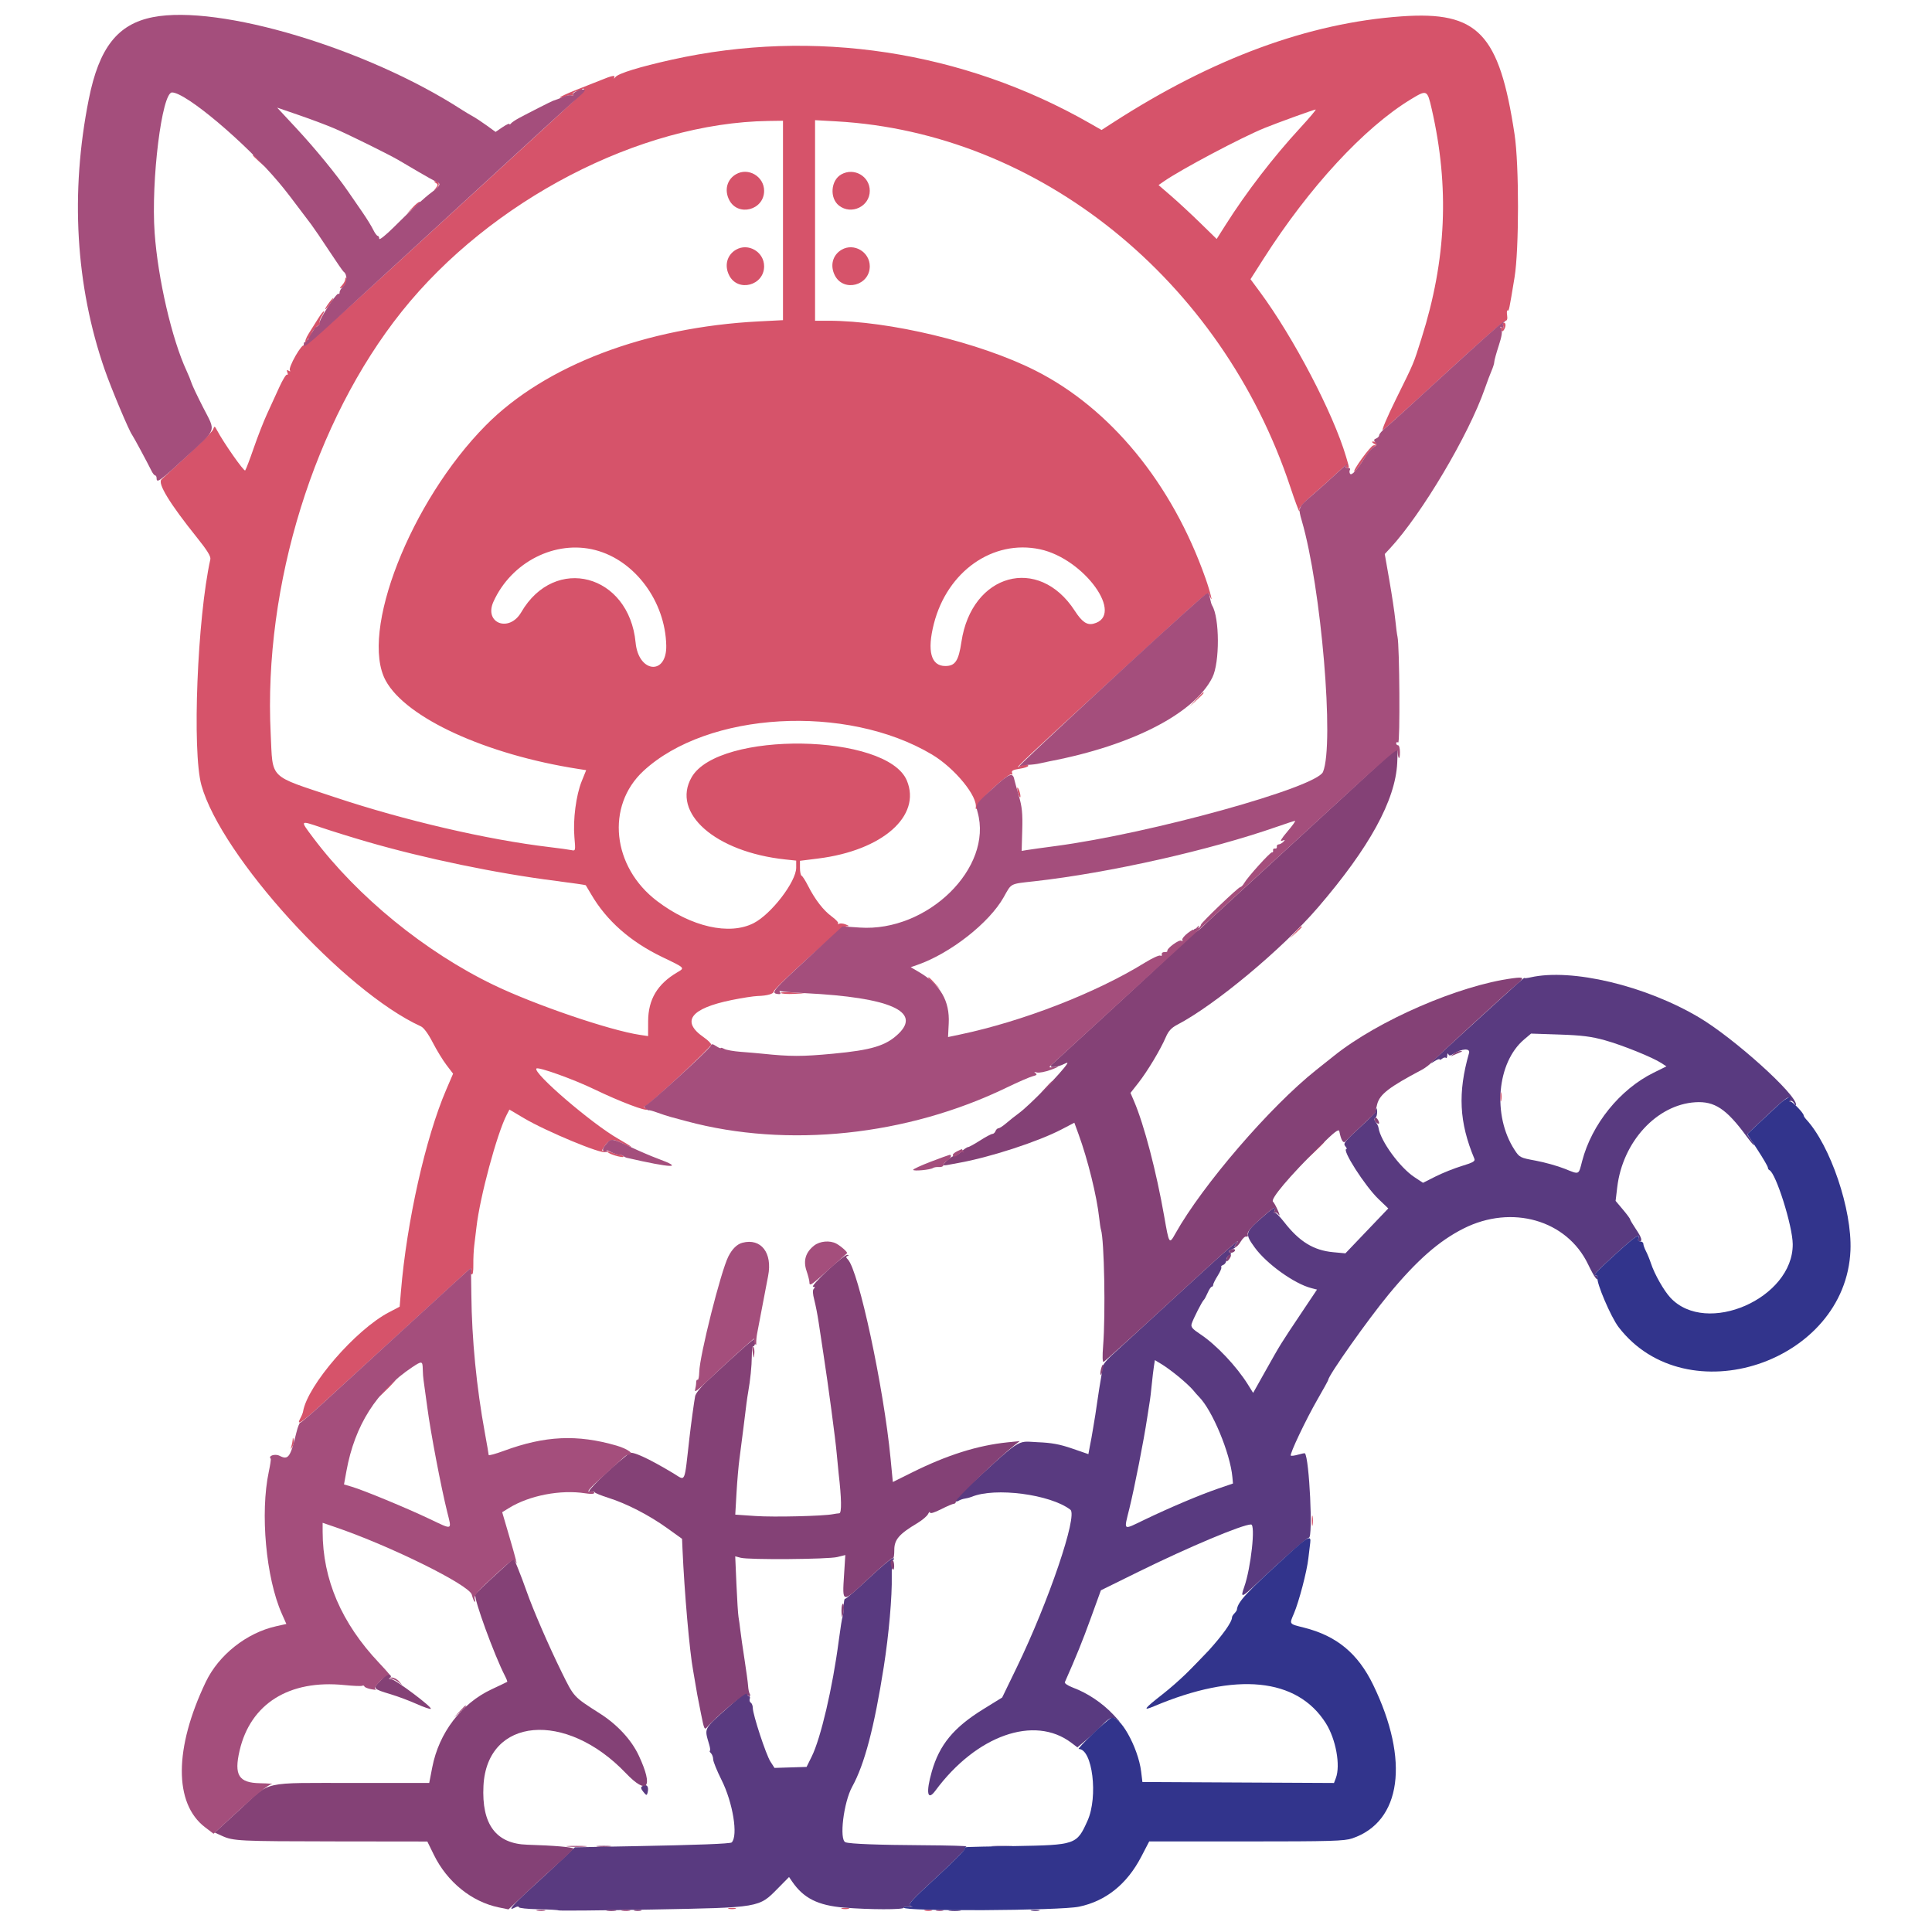 <svg id="svg" version="1.1" xmlns="http://www.w3.org/2000/svg" xmlns:xlink="http://www.w3.org/1999/xlink" width="400" height="400" viewBox="0, 0, 400,400"><g id="svgg"><path id="path0" d="M316.895 202.350 C 316.196 202.507,315.625 202.566,315.625 202.480 C 315.625 202.284,314.492 203.295,305.108 211.870 C 295.722 220.446,295.504 220.655,296.973 219.729 C 297.563 219.356,298.047 219.180,298.047 219.339 C 298.047 219.497,298.283 219.431,298.571 219.192 C 298.859 218.953,299.211 218.872,299.352 219.014 C 299.494 219.155,299.623 218.934,299.640 218.522 C 299.657 218.110,299.758 217.989,299.865 218.252 C 300.014 218.620,300.253 218.607,300.908 218.192 C 302.679 217.072,304.445 216.980,304.147 218.023 C 301.793 226.271,302.100 232.370,305.250 239.896 C 305.468 240.415,304.989 240.695,302.678 241.397 C 301.116 241.871,298.663 242.851,297.227 243.574 L 294.616 244.889 292.813 243.695 C 289.793 241.694,285.803 236.199,285.406 233.493 C 285.357 233.162,285.097 232.626,284.827 232.301 C 284.496 231.902,284.470 231.628,284.747 231.457 C 284.972 231.318,285.142 230.731,285.125 230.153 C 285.108 229.575,285.007 229.317,284.901 229.580 C 284.794 229.843,284.760 230.107,284.825 230.166 C 284.890 230.225,283.628 231.488,282.022 232.971 C 278.213 236.491,278.032 236.721,278.570 237.370 C 278.808 237.656,278.900 237.891,278.775 237.891 C 277.695 237.891,282.597 245.557,285.395 248.242 L 287.429 250.195 282.990 254.843 L 278.551 259.491 276.011 259.254 C 271.966 258.876,269.012 257.061,265.880 253.028 C 264.934 251.810,264.041 250.933,263.896 251.078 C 263.750 251.224,263.747 251.041,263.888 250.672 C 264.319 249.548,263.724 249.895,260.881 252.421 C 257.804 255.156,257.744 255.475,259.780 258.284 C 262.224 261.659,267.951 265.772,271.477 266.686 L 272.672 266.995 269.537 271.681 C 265.078 278.347,265.156 278.221,262.165 283.547 L 259.449 288.383 258.383 286.672 C 256.012 282.868,251.820 278.432,248.536 276.251 C 246.836 275.123,246.515 274.735,246.725 274.061 C 247.041 273.047,248.895 269.407,249.230 269.141 C 249.366 269.033,249.725 268.374,250.029 267.676 C 250.333 266.978,250.714 266.406,250.877 266.406 C 251.039 266.406,251.172 266.227,251.172 266.008 C 251.172 265.789,251.601 264.929,252.126 264.098 C 252.651 263.266,252.978 262.483,252.852 262.357 C 252.726 262.231,252.911 262.017,253.264 261.881 C 253.617 261.746,253.906 261.297,253.906 260.883 C 253.906 260.470,254.185 260.025,254.525 259.894 C 255.014 259.707,255.037 259.591,254.632 259.341 C 254.256 259.109,254.377 258.922,255.088 258.639 C 255.619 258.426,255.901 258.242,255.714 258.228 C 255.526 258.214,255.592 257.939,255.859 257.617 C 257.495 255.646,254.453 258.285,243.815 268.066 C 237.214 274.136,231.027 279.817,230.067 280.692 C 229.106 281.566,228.296 282.621,228.266 283.035 C 228.216 283.734,228.010 285.085,227.585 287.500 C 227.490 288.037,227.296 289.327,227.154 290.367 C 227.011 291.407,226.843 292.550,226.779 292.906 C 226.715 293.263,226.522 294.434,226.349 295.508 C 226.176 296.582,226.011 297.549,225.983 297.656 C 225.954 297.764,225.798 298.574,225.635 299.457 L 225.341 301.062 221.978 299.903 C 219.399 299.014,217.729 298.708,214.806 298.591 C 210.250 298.408,211.993 297.219,198.070 310.011 C 197.410 310.618,197.759 311.163,198.509 310.695 C 198.792 310.519,199.375 310.323,199.805 310.261 C 200.234 310.198,200.850 310.037,201.172 309.902 C 206.001 307.883,217.461 309.379,221.613 312.572 C 223.170 313.769,217.112 331.596,210.539 345.158 L 207.490 351.450 203.572 353.871 C 197.447 357.657,194.508 361.218,192.916 366.786 C 191.668 371.151,192.007 372.977,193.653 370.751 C 202.135 359.278,214.139 355.036,221.788 360.808 L 223.067 361.774 224.913 360.221 C 225.927 359.366,227.285 358.108,227.930 357.425 C 229.806 355.437,230.382 355.261,231.580 356.313 C 232.150 356.814,231.650 356.207,230.469 354.964 C 228.159 352.533,225.153 350.525,222.149 349.406 C 221.118 349.022,220.360 348.515,220.465 348.280 C 222.834 342.933,224.099 339.813,225.831 335.037 L 227.930 329.254 235.742 325.405 C 246.096 320.304,257.230 315.625,259.015 315.625 C 259.978 315.625,258.995 324.609,257.601 328.563 C 256.767 330.924,257.041 330.848,260.225 327.829 C 265.345 322.975,270.597 318.359,271.000 318.359 C 271.870 318.359,271.075 301.804,270.161 300.890 C 270.108 300.837,269.473 300.964,268.750 301.172 C 268.027 301.379,267.352 301.466,267.250 301.365 C 266.961 301.076,270.400 293.843,272.815 289.660 C 274.017 287.579,275.000 285.792,275.000 285.691 C 275.000 284.808,283.246 273.142,287.526 267.969 C 293.346 260.933,297.914 256.918,303.023 254.345 C 313.005 249.319,324.382 252.586,328.786 261.744 C 330.137 264.553,330.859 265.497,330.859 264.453 C 330.859 264.238,330.662 264.063,330.421 264.063 C 329.772 264.063,330.569 263.209,334.855 259.314 C 338.531 255.973,339.674 255.219,339.204 256.445 C 339.080 256.768,339.174 257.031,339.411 257.031 C 340.126 257.031,339.908 256.263,338.672 254.432 C 338.027 253.477,337.500 252.583,337.500 252.447 C 337.500 252.310,336.823 251.396,335.996 250.416 L 334.493 248.633 334.832 245.796 C 335.955 236.392,342.998 228.722,350.982 228.210 C 354.980 227.953,357.424 229.571,361.572 235.222 C 362.334 236.260,363.042 237.109,363.146 237.109 C 363.250 237.109,362.971 236.599,362.527 235.976 L 361.720 234.842 364.161 232.523 C 369.855 227.111,370.573 226.570,370.349 227.861 C 370.318 228.038,370.462 228.078,370.669 227.951 C 370.876 227.823,371.227 228.029,371.448 228.410 C 371.670 228.790,371.857 228.945,371.863 228.753 C 371.937 226.584,359.022 214.950,351.758 210.641 C 340.654 204.055,325.420 200.432,316.895 202.350 M332.262 215.372 C 335.891 216.380,342.166 218.916,343.995 220.114 L 345.015 220.782 342.332 222.108 C 335.387 225.539,329.550 232.766,327.565 240.391 C 326.800 243.330,327.053 243.219,323.959 241.981 C 322.497 241.396,319.799 240.641,317.964 240.303 C 314.726 239.706,314.597 239.641,313.571 238.066 C 308.949 230.973,309.910 219.964,315.567 215.197 L 316.992 213.995 322.852 214.191 C 327.484 214.345,329.455 214.593,332.262 215.372 M244.141 285.125 C 245.322 286.108,246.610 287.309,247.003 287.794 C 247.395 288.279,247.952 288.911,248.239 289.199 C 250.994 291.954,254.705 300.874,255.153 305.818 L 255.273 307.143 252.148 308.216 C 248.385 309.508,242.206 312.122,236.982 314.632 C 232.373 316.846,232.665 317.062,233.832 312.303 C 234.914 307.889,236.808 298.241,237.512 293.555 C 237.770 291.836,238.030 290.166,238.091 289.844 C 238.151 289.521,238.314 288.115,238.452 286.719 C 238.590 285.322,238.794 283.600,238.904 282.891 L 239.105 281.603 240.549 282.470 C 241.343 282.947,242.959 284.142,244.141 285.125 M179.883 326.761 C 177.305 329.189,175.086 331.108,174.952 331.025 C 174.818 330.942,174.692 331.669,174.673 332.639 C 174.653 333.610,174.553 334.540,174.451 334.707 C 174.348 334.873,173.986 337.139,173.646 339.742 C 172.390 349.365,169.933 359.888,168.057 363.672 L 166.992 365.820 163.672 365.924 L 160.352 366.027 159.502 364.704 C 158.587 363.279,155.859 354.971,155.859 353.608 C 155.859 353.153,155.672 352.664,155.442 352.523 C 155.213 352.381,155.119 352.019,155.235 351.718 C 155.350 351.418,155.255 351.172,155.024 351.172 C 154.793 351.172,154.705 350.908,154.829 350.586 C 155.210 349.591,154.787 349.890,150.867 353.384 C 145.573 358.103,145.801 357.658,146.841 361.230 C 147.045 361.929,147.100 362.500,146.965 362.500 C 146.830 362.500,146.930 362.711,147.187 362.969 C 147.445 363.227,147.656 363.806,147.656 364.256 C 147.656 364.706,148.435 366.625,149.386 368.521 C 151.739 373.210,152.856 380.087,151.486 381.457 C 151.212 381.730,144.412 381.990,131.093 382.236 L 119.022 382.458 116.640 384.728 C 115.330 385.977,112.368 388.720,110.059 390.823 C 106.072 394.454,104.910 395.848,106.641 394.922 C 107.070 394.692,107.422 394.664,107.422 394.860 C 107.422 395.056,109.211 395.247,111.398 395.285 C 113.585 395.322,115.502 395.432,115.658 395.528 C 115.814 395.625,124.528 395.543,135.022 395.347 C 157.468 394.928,157.085 394.993,161.076 390.939 L 163.364 388.616 163.982 389.523 C 166.353 393.002,169.332 394.501,174.772 394.952 C 179.986 395.384,187.109 395.398,187.109 394.976 C 187.109 394.791,187.593 394.706,188.184 394.786 C 189.022 394.900,189.094 394.861,188.515 394.608 C 187.879 394.331,188.655 393.472,193.869 388.679 C 197.223 385.597,199.885 382.943,199.786 382.782 C 199.686 382.621,199.825 382.400,200.095 382.291 C 200.365 382.182,196.367 382.068,191.211 382.038 C 181.771 381.982,176.036 381.765,175.055 381.425 C 173.714 380.961,174.650 373.163,176.437 369.922 C 178.993 365.283,181.002 357.659,182.974 345.117 C 184.030 338.396,184.723 330.517,184.630 326.271 C 184.591 324.484,184.727 322.994,184.936 322.925 C 185.173 322.846,185.175 322.715,184.942 322.573 C 184.737 322.449,182.461 324.333,179.883 326.761 M247.645 344.434 L 245.117 347.070 247.754 344.543 C 249.204 343.152,250.391 341.966,250.391 341.906 C 250.391 341.618,249.993 341.984,247.645 344.434 M132.946 369.831 C 132.620 370.038,132.691 370.364,133.196 370.987 C 133.819 371.757,133.918 371.779,134.073 371.182 C 134.413 369.869,133.884 369.235,132.946 369.831 M205.566 382.318 C 206.587 382.399,208.257 382.399,209.277 382.318 C 210.298 382.238,209.463 382.172,207.422 382.172 C 205.381 382.172,204.546 382.238,205.566 382.318 M196.582 395.592 C 197.173 395.682,198.140 395.682,198.730 395.592 C 199.321 395.503,198.838 395.430,197.656 395.430 C 196.475 395.430,195.991 395.503,196.582 395.592 M213.579 395.589 C 214.065 395.682,214.768 395.679,215.141 395.581 C 215.515 395.483,215.117 395.407,214.258 395.411 C 213.398 395.415,213.093 395.495,213.579 395.589 " stroke="none" fill="#593a80" fill-rule="evenodd"></path><path id="path1" d="M290.234 3.384 C 270.953 4.733,251.045 12.065,230.342 25.443 L 228.066 26.913 225.654 25.533 C 199.403 10.518,168.469 5.813,139.063 12.363 C 132.428 13.841,128.061 15.184,127.442 15.936 C 127.141 16.302,127.018 16.363,127.168 16.071 C 127.464 15.498,126.702 15.641,124.414 16.587 C 123.770 16.854,121.506 17.750,119.384 18.578 C 117.262 19.406,115.714 20.147,115.945 20.224 C 116.175 20.300,116.728 20.168,117.174 19.929 C 117.620 19.690,118.184 19.618,118.428 19.769 C 118.689 19.930,118.763 19.869,118.609 19.620 C 118.293 19.108,119.731 18.586,120.369 18.980 C 120.652 19.155,120.719 19.091,120.545 18.810 C 120.392 18.562,120.467 18.359,120.713 18.359 C 121.576 18.359,120.796 19.131,109.212 29.733 C 102.785 35.616,89.801 47.526,80.358 56.200 C 70.110 65.613,63.083 71.796,62.924 71.539 C 62.773 71.294,62.026 72.207,61.196 73.651 C 60.391 75.050,59.855 76.392,60.005 76.634 C 60.184 76.923,60.099 76.964,59.760 76.754 C 59.381 76.520,59.311 76.614,59.499 77.105 C 59.641 77.473,59.607 77.682,59.424 77.569 C 59.241 77.456,58.516 78.633,57.814 80.186 C 57.111 81.738,55.967 84.238,55.272 85.742 C 54.577 87.246,53.342 90.410,52.527 92.773 C 51.712 95.137,50.919 97.217,50.763 97.396 C 50.516 97.681,46.329 91.714,44.927 89.077 C 44.443 88.167,44.399 88.157,44.131 88.882 C 43.896 89.515,41.172 92.159,33.437 99.262 C 32.570 100.059,35.129 104.252,40.780 111.296 C 42.894 113.930,43.681 115.206,43.552 115.788 C 40.849 127.976,39.756 155.541,41.697 162.553 C 45.758 177.220,71.284 205.271,87.144 212.498 C 87.737 212.768,88.661 214.026,89.585 215.823 C 90.404 217.413,91.689 219.519,92.441 220.504 L 93.808 222.294 92.384 225.610 C 88.103 235.577,84.210 252.925,83.007 267.398 L 82.746 270.537 80.534 271.694 C 73.614 275.315,63.646 286.834,62.744 292.252 C 62.697 292.539,62.440 293.169,62.175 293.652 C 61.241 295.351,62.499 294.523,66.694 290.678 C 73.770 284.194,95.842 264.001,96.799 263.137 C 97.475 262.526,97.639 262.481,97.456 262.958 C 97.322 263.307,97.396 263.706,97.621 263.845 C 97.888 264.011,98.019 263.317,97.999 261.834 C 97.982 260.589,98.070 258.779,98.195 257.813 C 98.320 256.846,98.521 255.176,98.642 254.102 C 99.347 247.856,102.879 234.734,104.916 230.794 L 105.469 229.726 108.496 231.520 C 113.072 234.233,124.730 239.072,125.304 238.498 C 125.420 238.383,125.706 238.444,125.941 238.635 C 126.576 239.151,129.344 239.845,129.083 239.423 C 128.960 239.225,128.618 239.063,128.323 239.063 C 128.027 239.063,127.290 238.859,126.686 238.609 C 126.081 238.360,125.335 238.199,125.028 238.252 C 124.557 238.332,124.563 238.208,125.061 237.457 C 126.142 235.830,126.763 235.689,128.705 236.633 C 131.607 238.043,131.259 237.627,127.967 235.751 C 122.512 232.643,110.217 222.075,111.066 221.225 C 111.457 220.835,118.768 223.459,123.047 225.526 C 128.307 228.066,133.984 230.222,133.984 229.678 C 133.984 229.468,133.765 229.285,133.496 229.269 C 133.223 229.254,133.286 229.125,133.640 228.976 C 134.669 228.544,147.267 216.802,147.251 216.290 C 147.243 216.032,146.548 215.345,145.707 214.763 C 140.935 211.464,142.940 208.788,151.491 207.046 C 153.639 206.608,156.072 206.232,156.897 206.211 C 158.823 206.161,160.202 205.770,160.205 205.273 C 160.208 204.577,174.385 191.817,175.195 191.782 C 175.895 191.751,175.881 191.709,175.062 191.381 C 174.558 191.179,173.943 191.131,173.694 191.273 C 173.446 191.415,173.368 191.392,173.522 191.222 C 173.676 191.051,173.105 190.407,172.254 189.790 C 170.499 188.519,168.748 186.261,167.297 183.398 C 166.752 182.324,166.153 181.387,165.966 181.315 C 165.778 181.243,165.625 180.518,165.625 179.703 L 165.625 178.221 169.421 177.744 C 182.705 176.072,190.815 168.930,187.753 161.602 C 183.657 151.799,148.792 151.252,143.204 160.904 C 138.911 168.318,148.112 176.402,162.598 177.942 L 164.844 178.181 164.844 179.647 C 164.844 182.538,159.687 189.260,156.038 191.126 C 150.999 193.701,143.089 191.896,136.054 186.564 C 126.724 179.492,125.395 166.862,133.220 159.617 C 146.498 147.324,175.223 145.677,192.919 156.194 C 197.682 159.025,202.544 164.973,202.008 167.314 C 201.967 167.491,202.106 167.530,202.317 167.399 C 202.528 167.269,202.614 166.938,202.509 166.664 C 202.272 166.048,208.824 160.011,209.366 160.346 C 209.588 160.483,209.661 160.338,209.535 160.010 C 209.367 159.572,209.746 159.367,211.102 159.164 C 212.086 159.016,212.891 158.741,212.891 158.552 C 212.891 158.154,211.792 158.268,210.938 158.755 C 209.874 159.360,212.905 156.513,230.083 140.771 C 251.584 121.068,250.075 122.365,250.437 123.287 C 251.282 125.438,250.610 122.624,249.587 119.726 C 242.660 100.100,229.902 84.540,214.295 76.683 C 202.806 70.898,184.099 66.406,171.500 66.406 L 168.750 66.406 168.750 45.643 L 168.750 24.880 173.145 25.126 C 215.113 27.468,252.914 57.926,267.163 100.879 C 268.071 103.618,268.903 105.859,269.010 105.859 C 269.118 105.859,269.136 105.651,269.052 105.397 C 268.967 105.142,270.051 103.935,271.460 102.715 C 273.903 100.600,274.639 99.940,277.695 97.122 C 278.426 96.449,278.899 96.118,278.747 96.387 C 278.594 96.655,278.656 96.875,278.883 96.875 C 279.400 96.875,279.414 97.021,278.670 94.504 C 276.021 85.546,267.837 69.898,260.855 60.445 L 258.905 57.805 261.575 53.615 C 271.033 38.780,282.435 26.432,292.098 20.562 C 295.435 18.535,295.507 18.569,296.420 22.559 C 300.123 38.741,299.458 53.775,294.321 70.006 C 292.555 75.587,292.882 74.808,288.992 82.694 C 287.169 86.388,285.956 89.253,286.296 89.061 C 286.636 88.868,292.363 83.692,299.022 77.558 C 305.681 71.425,311.370 66.406,311.664 66.406 C 312.033 66.406,312.146 66.051,312.029 65.255 C 311.936 64.622,311.982 64.179,312.130 64.271 C 312.410 64.443,312.451 64.245,313.571 57.422 C 314.520 51.642,314.524 34.096,313.577 27.833 C 310.415 6.903,306.003 2.282,290.234 3.384 M269.206 26.465 C 263.602 32.546,258.063 39.749,253.726 46.596 L 251.899 49.479 248.508 46.168 C 246.643 44.347,243.936 41.835,242.492 40.587 L 239.867 38.318 240.929 37.577 C 244.509 35.081,257.057 28.430,261.845 26.491 C 264.591 25.378,271.994 22.701,272.393 22.676 C 272.570 22.665,271.136 24.370,269.206 26.465 M162.109 45.643 L 162.109 66.286 157.129 66.541 C 133.660 67.742,112.864 75.656,100.582 88.061 C 84.992 103.805,74.372 130.925,79.872 140.945 C 84.110 148.665,100.639 156.231,119.763 159.206 L 121.361 159.455 120.437 161.742 C 119.265 164.645,118.609 169.688,118.928 173.352 C 119.173 176.166,119.166 176.193,118.279 176.003 C 117.786 175.897,115.713 175.612,113.672 175.370 C 100.876 173.849,83.792 169.878,69.358 165.069 C 55.428 160.428,56.518 161.502,56.045 151.953 C 54.519 121.194,65.081 87.157,83.187 64.488 C 101.547 41.499,132.469 25.429,159.082 25.044 L 162.109 25.000 162.109 45.643 M52.344 32.153 C 52.344 32.221,52.915 32.792,53.613 33.423 L 54.883 34.570 53.736 33.301 C 52.666 32.117,52.344 31.852,52.344 32.153 M152.387 36.071 C 150.507 37.155,149.924 39.371,150.981 41.414 C 152.797 44.927,158.203 43.498,158.203 39.505 C 158.203 36.536,154.930 34.603,152.387 36.071 M174.175 36.112 C 171.995 37.341,171.725 41.008,173.700 42.561 C 176.258 44.573,180.078 42.743,180.078 39.505 C 180.078 36.488,176.823 34.617,174.175 36.112 M90.209 37.867 C 90.688 38.170,90.691 38.326,90.231 38.935 C 89.723 39.606,89.733 39.610,90.400 39.002 C 91.120 38.345,90.958 37.495,90.114 37.506 C 89.822 37.510,89.857 37.644,90.209 37.867 M85.327 43.066 L 84.180 44.336 85.545 43.164 C 86.296 42.520,86.984 41.948,87.075 41.895 C 87.165 41.841,87.067 41.797,86.857 41.797 C 86.646 41.797,85.958 42.368,85.327 43.066 M152.387 51.696 C 150.507 52.780,149.924 54.996,150.981 57.039 C 152.797 60.552,158.203 59.123,158.203 55.130 C 158.203 52.161,154.930 50.228,152.387 51.696 M174.262 51.696 C 172.382 52.780,171.799 54.996,172.856 57.039 C 174.672 60.552,180.078 59.123,180.078 55.130 C 180.078 52.161,176.805 50.228,174.262 51.696 M71.484 57.814 C 71.484 58.102,71.187 58.666,70.823 59.068 C 70.218 59.736,70.217 59.778,70.808 59.551 C 71.491 59.289,72.107 57.914,71.715 57.523 C 71.588 57.396,71.484 57.527,71.484 57.814 M67.969 62.891 C 67.510 63.535,67.222 64.063,67.330 64.063 C 67.437 64.063,67.900 63.535,68.359 62.891 C 68.818 62.246,69.106 61.719,68.999 61.719 C 68.891 61.719,68.428 62.246,67.969 62.891 M65.887 65.918 C 65.381 66.724,64.503 68.121,63.936 69.024 C 63.337 69.978,63.065 70.765,63.288 70.903 C 63.499 71.033,63.672 70.855,63.672 70.508 C 63.672 70.160,63.852 69.987,64.072 70.123 C 64.292 70.259,64.433 70.226,64.385 70.049 C 64.202 69.369,64.919 67.969,65.323 68.219 C 65.560 68.365,65.634 68.300,65.492 68.070 C 65.353 67.845,65.513 67.555,65.847 67.427 C 66.182 67.298,66.349 67.021,66.219 66.811 C 66.089 66.600,66.274 65.984,66.630 65.441 C 66.986 64.898,67.171 64.453,67.042 64.453 C 66.913 64.453,66.393 65.112,65.887 65.918 M311.211 67.447 C 311.378 67.881,311.311 68.004,311.008 67.817 C 310.708 67.631,310.638 67.752,310.801 68.177 C 310.997 68.688,311.112 68.711,311.377 68.294 C 311.823 67.590,311.804 66.797,311.340 66.797 C 311.132 66.797,311.074 67.089,311.211 67.447 M284.375 91.797 C 284.896 92.133,284.896 92.178,284.375 92.196 C 283.800 92.216,279.855 97.656,280.415 97.656 C 280.573 97.656,281.378 96.594,282.206 95.295 C 283.033 93.997,284.040 92.757,284.444 92.541 C 285.201 92.136,285.078 91.402,284.254 91.412 C 283.975 91.416,284.023 91.569,284.375 91.797 M123.258 113.888 C 131.441 116.018,137.734 124.481,137.941 133.633 C 138.082 139.893,132.199 139.350,131.597 133.048 C 130.241 118.850,114.884 114.771,107.917 126.758 C 105.428 131.039,100.150 129.040,102.162 124.579 C 105.872 116.351,114.984 111.733,123.258 113.888 M215.313 113.721 C 224.491 115.670,232.980 127.477,226.393 129.130 C 225.040 129.470,224.008 128.757,222.519 126.454 C 215.042 114.893,201.160 118.712,199.050 132.910 C 198.466 136.839,197.761 137.891,195.713 137.891 C 192.747 137.891,191.907 134.781,193.350 129.139 C 196.127 118.280,205.569 111.652,215.313 113.721 M247.635 144.824 L 246.289 146.289 247.754 144.943 C 249.117 143.690,249.398 143.359,249.100 143.359 C 249.035 143.359,248.376 144.019,247.635 144.824 M210.602 163.281 C 210.602 163.604,210.753 164.219,210.938 164.648 C 211.149 165.141,211.273 165.213,211.273 164.844 C 211.273 164.521,211.122 163.906,210.938 163.477 C 210.726 162.984,210.602 162.912,210.602 163.281 M75.922 174.253 C 88.023 177.763,102.707 180.809,115.180 182.396 C 118.480 182.816,121.223 183.214,121.275 183.279 C 121.327 183.345,121.830 184.189,122.393 185.156 C 125.569 190.613,130.526 194.985,137.141 198.162 C 141.924 200.460,141.830 200.362,140.199 201.326 C 136.091 203.753,134.204 206.933,134.190 211.455 L 134.180 214.513 132.480 214.258 C 126.224 213.319,110.835 208.073,102.286 203.965 C 88.081 197.137,74.021 185.674,64.821 173.421 C 62.077 169.766,62.036 169.817,66.504 171.328 C 68.706 172.073,72.944 173.390,75.922 174.253 M268.139 193.066 L 266.992 194.336 268.262 193.189 C 268.960 192.558,269.531 191.986,269.531 191.919 C 269.531 191.617,269.209 191.883,268.139 193.066 M192.188 202.466 C 192.188 202.533,192.759 203.104,193.457 203.736 L 194.727 204.883 193.579 203.613 C 192.510 202.430,192.188 202.164,192.188 202.466 M161.680 205.588 C 161.853 205.760,163.032 205.846,164.299 205.778 L 166.602 205.654 163.983 205.464 C 162.542 205.359,161.506 205.415,161.680 205.588 M310.645 227.148 C 310.650 228.008,310.730 228.313,310.823 227.827 C 310.917 227.342,310.913 226.638,310.815 226.265 C 310.717 225.892,310.641 226.289,310.645 227.148 M272.056 238.379 L 270.117 240.430 272.168 238.491 C 274.074 236.690,274.398 236.328,274.106 236.328 C 274.045 236.328,273.122 237.251,272.056 238.379 M80.078 287.305 C 79.129 288.271,78.441 289.063,78.548 289.063 C 78.656 289.063,79.520 288.271,80.469 287.305 C 81.418 286.338,82.106 285.547,81.999 285.547 C 81.891 285.547,81.027 286.338,80.078 287.305 M60.592 298.113 C 60.567 298.471,60.446 299.086,60.322 299.480 C 60.109 300.158,60.121 300.159,60.544 299.499 C 60.789 299.117,60.911 298.501,60.814 298.132 C 60.655 297.527,60.633 297.526,60.592 298.113 M271.591 314.844 C 271.591 315.811,271.667 316.206,271.760 315.723 C 271.853 315.239,271.853 314.448,271.760 313.965 C 271.667 313.481,271.591 313.877,271.591 314.844 M150.879 395.191 C 151.255 395.289,151.870 395.289,152.246 395.191 C 152.622 395.093,152.314 395.013,151.563 395.013 C 150.811 395.013,150.503 395.093,150.879 395.191 M174.316 395.191 C 174.692 395.289,175.308 395.289,175.684 395.191 C 176.060 395.093,175.752 395.013,175.000 395.013 C 174.248 395.013,173.940 395.093,174.316 395.191 M191.504 395.582 C 191.880 395.680,192.495 395.680,192.871 395.582 C 193.247 395.484,192.939 395.403,192.188 395.403 C 191.436 395.403,191.128 395.484,191.504 395.582 " stroke="none" fill="#d6536a" fill-rule="evenodd"></path><path id="path2" d="M279.688 163.563 C 270.695 171.856,254.599 186.657,251.563 189.425 C 250.811 190.110,249.668 191.188,249.023 191.820 C 247.854 192.967,246.971 193.371,247.498 192.518 C 247.672 192.236,247.605 192.173,247.320 192.349 C 247.068 192.505,246.955 192.782,247.068 192.964 C 247.180 193.147,240.811 199.227,232.914 206.476 C 225.016 213.725,218.204 219.984,217.775 220.384 C 216.910 221.192,218.785 221.076,220.457 220.219 C 220.939 219.972,221.106 219.977,220.946 220.235 C 219.865 221.984,213.111 228.904,210.957 230.469 C 210.218 231.006,209.053 231.929,208.368 232.520 C 207.684 233.110,206.946 233.594,206.729 233.594 C 206.511 233.594,206.232 233.857,206.109 234.180 C 205.985 234.502,205.694 234.766,205.462 234.766 C 205.230 234.766,204.079 235.381,202.903 236.133 C 201.728 236.885,200.603 237.500,200.403 237.500 C 200.204 237.500,199.561 237.944,198.976 238.487 C 198.390 239.029,197.739 239.416,197.529 239.345 C 197.190 239.232,195.313 240.809,195.313 241.206 C 195.313 241.292,195.708 241.284,196.191 241.190 C 196.675 241.096,197.686 240.909,198.438 240.776 C 204.924 239.625,214.888 236.384,219.768 233.838 L 222.433 232.448 223.319 234.876 C 225.218 240.077,227.088 247.666,227.572 252.126 C 227.689 253.213,227.858 254.326,227.947 254.601 C 228.628 256.704,228.911 272.089,228.390 278.647 C 228.217 280.824,228.255 282.051,228.493 281.968 C 228.701 281.895,234.886 276.299,242.239 269.531 C 254.311 258.419,257.505 255.620,255.909 257.554 C 255.592 257.939,255.543 258.203,255.789 258.203 C 256.018 258.203,256.519 257.672,256.903 257.024 C 257.286 256.375,257.803 255.922,258.052 256.018 C 258.322 256.121,258.434 255.920,258.329 255.519 C 258.209 255.059,259.017 254.078,260.879 252.423 C 263.724 249.895,264.320 249.548,263.888 250.672 C 263.747 251.041,263.754 251.220,263.906 251.068 C 264.057 250.917,264.421 251.098,264.716 251.471 C 265.034 251.874,264.971 251.516,264.559 250.586 C 264.179 249.727,263.732 248.923,263.566 248.800 C 262.919 248.320,266.995 243.492,273.230 237.352 C 276.318 234.311,277.179 233.649,277.293 234.227 C 277.676 236.166,278.131 236.857,278.626 236.252 C 278.887 235.932,280.416 234.455,282.022 232.971 C 283.628 231.488,284.884 230.273,284.813 230.273 C 284.741 230.273,284.887 229.516,285.136 228.590 C 285.687 226.544,287.604 225.072,294.402 221.474 C 295.084 221.114,296.050 220.372,296.551 219.826 C 297.543 218.744,311.934 205.535,313.976 203.834 C 315.685 202.409,315.573 202.226,313.184 202.541 C 302.070 204.006,285.317 211.279,276.182 218.604 C 275.854 218.867,274.192 220.190,272.488 221.544 C 262.967 229.109,248.971 245.365,243.364 255.371 C 242.072 257.678,242.054 257.651,241.040 251.855 C 239.410 242.541,236.869 232.836,234.790 227.986 L 234.057 226.276 235.706 224.173 C 237.574 221.791,240.274 217.290,241.371 214.730 C 241.916 213.459,242.528 212.792,243.719 212.171 C 251.544 208.093,265.464 196.495,272.862 187.891 C 283.543 175.467,288.908 165.683,289.281 157.945 C 289.367 156.153,289.398 154.699,289.348 154.712 C 289.298 154.726,284.951 158.709,279.688 163.563 M300.954 218.186 C 300.207 218.783,300.208 218.787,300.977 218.434 C 301.406 218.236,302.021 217.977,302.344 217.857 C 302.850 217.669,302.847 217.636,302.321 217.609 C 301.986 217.592,301.371 217.851,300.954 218.186 M284.623 231.555 C 284.492 231.768,284.645 232.160,284.965 232.425 C 285.600 232.953,285.733 232.539,285.199 231.697 C 284.995 231.375,284.769 231.319,284.623 231.555 M254.492 258.984 C 254.359 259.199,254.514 259.375,254.837 259.375 C 255.159 259.375,255.531 259.199,255.664 258.984 C 255.797 258.770,255.642 258.594,255.320 258.594 C 254.997 258.594,254.625 258.770,254.492 258.984 M171.289 263.082 C 169.355 264.893,168.028 266.382,168.340 266.391 C 168.733 266.401,168.782 266.531,168.499 266.813 C 168.216 267.096,168.247 267.818,168.598 269.172 C 168.876 270.245,169.277 272.303,169.488 273.745 C 169.699 275.187,170.143 278.125,170.475 280.273 C 171.473 286.729,172.984 298.060,173.236 300.977 C 173.367 302.480,173.545 304.326,173.633 305.078 C 174.231 310.189,174.284 313.282,173.773 313.311 C 173.481 313.328,172.891 313.410,172.461 313.495 C 170.454 313.891,160.237 314.135,156.452 313.877 L 152.229 313.589 152.487 309.085 C 152.628 306.607,152.905 303.418,153.103 301.997 C 153.300 300.576,153.664 297.744,153.912 295.703 C 154.515 290.734,154.686 289.437,154.892 288.281 C 155.345 285.732,155.642 282.808,155.653 280.799 C 155.659 279.584,155.776 278.659,155.913 278.744 C 156.224 278.936,156.632 277.465,156.347 277.180 C 156.162 276.995,152.871 279.899,146.202 286.133 C 145.052 287.207,144.026 288.525,143.922 289.063 C 143.711 290.142,143.058 294.917,142.746 297.656 C 141.628 307.473,142.024 306.600,139.403 305.026 C 134.161 301.879,130.830 300.366,130.263 300.875 C 129.961 301.146,129.489 301.545,129.213 301.763 C 125.964 304.325,121.253 308.971,122.052 308.826 C 122.574 308.731,123.056 308.789,123.122 308.955 C 123.188 309.121,124.473 309.644,125.977 310.117 C 129.735 311.299,134.363 313.682,138.086 316.353 L 141.211 318.595 141.304 320.724 C 141.692 329.647,142.775 342.009,143.510 345.898 C 143.591 346.328,143.787 347.471,143.945 348.438 C 144.303 350.624,144.303 350.625,145.139 354.830 C 145.787 358.088,145.864 358.248,146.449 357.541 C 148.022 355.639,154.429 350.237,154.584 350.684 C 154.677 350.952,154.924 351.172,155.134 351.172 C 155.343 351.172,155.390 350.969,155.237 350.722 C 155.084 350.475,154.926 349.727,154.886 349.062 C 154.846 348.396,154.511 345.918,154.143 343.555 C 153.774 341.191,153.384 338.467,153.276 337.500 C 153.167 336.533,152.998 335.303,152.900 334.766 C 152.803 334.229,152.610 331.186,152.471 328.004 L 152.220 322.220 153.356 322.521 C 155.051 322.969,171.422 322.844,173.346 322.368 L 175.012 321.955 174.758 325.987 C 174.374 332.054,174.265 332.036,179.833 326.812 C 182.486 324.323,184.769 322.399,184.906 322.537 C 185.044 322.674,185.156 321.930,185.156 320.883 C 185.156 318.758,186.146 317.609,189.915 315.357 C 190.927 314.752,191.928 313.906,192.140 313.477 C 192.352 313.047,192.537 312.903,192.552 313.156 C 192.568 313.437,193.451 313.174,194.824 312.477 C 196.060 311.851,197.271 311.336,197.515 311.333 C 197.760 311.330,197.936 311.088,197.906 310.795 C 197.858 310.323,206.908 301.679,209.964 299.277 L 211.133 298.359 208.594 298.620 C 202.404 299.258,196.107 301.241,188.901 304.823 L 184.850 306.836 184.382 301.953 C 182.974 287.273,177.753 262.965,175.530 260.743 C 175.122 260.335,175.114 260.176,175.492 260.023 C 175.816 259.892,175.783 259.821,175.391 259.808 C 175.068 259.798,173.223 261.271,171.289 263.082 M254.041 260.368 C 253.689 261.285,254.069 261.392,254.608 260.529 C 254.910 260.046,254.936 259.766,254.679 259.766 C 254.455 259.766,254.168 260.037,254.041 260.368 M227.958 283.426 C 227.814 283.999,227.772 284.543,227.864 284.635 C 227.956 284.727,228.149 284.334,228.292 283.761 C 228.436 283.189,228.478 282.645,228.386 282.553 C 228.294 282.461,228.101 282.854,227.958 283.426 M102.547 326.106 C 100.437 328.029,98.577 329.843,98.412 330.138 C 98.017 330.844,102.349 342.730,104.558 347.002 C 104.876 347.616,105.079 348.160,105.009 348.210 C 104.940 348.261,103.496 348.950,101.802 349.743 C 95.506 352.688,90.880 358.760,89.497 365.890 L 88.867 369.138 73.438 369.144 C 53.842 369.151,56.228 368.608,49.788 374.521 L 44.458 379.416 45.959 380.098 C 48.308 381.165,49.423 381.219,69.531 381.243 L 88.477 381.266 89.830 384.027 C 92.582 389.643,97.664 393.756,103.274 394.907 L 105.273 395.318 108.594 392.196 C 110.420 390.479,113.439 387.709,115.303 386.041 C 117.167 384.373,118.705 382.891,118.721 382.748 C 118.755 382.441,114.631 382.087,109.174 381.929 C 102.685 381.741,99.687 377.711,100.096 369.727 C 100.823 355.539,117.119 354.077,129.546 367.084 C 134.069 371.818,135.357 370.105,132.257 363.477 C 130.737 360.227,127.835 357.085,124.219 354.773 C 118.687 351.237,118.862 351.426,116.260 346.145 C 113.600 340.746,110.333 333.206,109.014 329.425 C 108.552 328.098,107.770 326.022,107.278 324.811 L 106.382 322.609 102.547 326.106 M184.402 323.535 C 184.479 324.897,185.102 325.567,185.129 324.316 C 185.144 323.618,184.980 323.047,184.766 323.047 C 184.551 323.047,184.387 323.267,184.402 323.535 M174.219 333.398 C 174.219 334.150,174.287 334.766,174.371 334.766 C 174.455 334.766,174.596 334.150,174.684 333.398 C 174.771 332.646,174.703 332.031,174.531 332.031 C 174.359 332.031,174.219 332.646,174.219 333.398 M79.827 346.394 C 79.948 346.590,79.440 347.340,78.697 348.060 C 77.121 349.588,77.177 349.656,80.958 350.799 C 82.409 351.238,84.767 352.121,86.197 352.763 C 87.627 353.405,88.967 353.873,89.176 353.803 C 89.742 353.614,81.814 347.657,80.987 347.650 C 80.504 347.646,80.426 347.547,80.746 347.344 C 81.085 347.129,80.990 346.901,80.412 346.540 C 79.969 346.263,79.705 346.197,79.827 346.394 M123.730 382.314 C 124.429 382.400,125.571 382.400,126.270 382.314 C 126.968 382.227,126.396 382.156,125.000 382.156 C 123.604 382.156,123.032 382.227,123.730 382.314 M125.684 395.588 C 126.167 395.681,126.958 395.681,127.441 395.588 C 127.925 395.495,127.529 395.419,126.563 395.419 C 125.596 395.419,125.200 395.495,125.684 395.588 M131.348 395.582 C 131.724 395.680,132.339 395.680,132.715 395.582 C 133.091 395.484,132.783 395.403,132.031 395.403 C 131.279 395.403,130.972 395.484,131.348 395.582 " stroke="none" fill="#844176" fill-rule="evenodd"></path><path id="path3" d="M31.658 3.552 C 24.344 4.986,20.513 9.880,18.388 20.508 C 14.512 39.888,15.648 59.183,21.687 76.563 C 23.047 80.474,26.719 89.213,27.351 90.039 C 27.632 90.407,30.454 95.643,31.402 97.556 C 31.641 98.037,31.968 98.433,32.129 98.434 C 32.290 98.436,32.422 98.701,32.422 99.023 C 32.422 100.117,33.111 99.615,38.629 94.503 C 45.021 88.580,44.704 89.522,42.046 84.338 C 40.894 82.091,39.817 79.818,39.652 79.287 C 39.486 78.755,39.024 77.617,38.624 76.758 C 35.590 70.236,32.690 57.705,32.015 48.194 C 31.249 37.407,33.513 19.141,35.616 19.141 C 38.467 19.141,50.710 29.451,57.680 37.720 C 59.114 39.422,60.140 40.751,64.445 46.484 C 65.009 47.236,66.683 49.697,68.163 51.953 C 69.644 54.209,70.983 56.144,71.139 56.254 C 71.928 56.808,71.922 58.561,71.129 59.240 C 70.680 59.624,70.313 60.193,70.313 60.503 C 70.313 60.814,70.203 60.958,70.070 60.825 C 69.728 60.484,65.928 66.340,66.203 66.784 C 66.327 66.984,66.106 67.321,65.712 67.532 C 65.318 67.742,64.655 68.614,64.240 69.469 C 63.824 70.324,63.350 70.941,63.187 70.840 C 63.024 70.739,62.891 70.931,62.891 71.266 C 62.891 72.259,62.633 72.482,80.410 56.152 C 114.010 25.289,119.244 20.497,120.260 19.664 C 120.826 19.200,121.186 18.716,121.059 18.588 C 120.670 18.194,118.342 19.187,118.616 19.630 C 118.759 19.862,118.686 19.928,118.449 19.782 C 118.217 19.639,117.619 19.685,117.119 19.885 C 116.042 20.317,114.727 20.810,114.453 20.884 C 114.208 20.951,109.250 23.471,107.422 24.458 C 106.670 24.863,105.926 25.371,105.768 25.586 C 105.610 25.801,105.478 25.838,105.475 25.670 C 105.471 25.501,104.823 25.801,104.034 26.337 L 102.600 27.312 100.812 26.011 C 99.828 25.296,98.496 24.419,97.852 24.062 C 97.207 23.706,96.213 23.111,95.643 22.742 C 76.023 10.034,45.418 0.855,31.658 3.552 M69.336 26.639 C 72.316 27.930,80.235 31.838,82.422 33.097 C 83.174 33.530,85.107 34.665,86.719 35.620 C 88.330 36.574,89.956 37.470,90.332 37.611 C 91.351 37.992,91.174 38.461,89.551 39.674 C 87.742 41.027,85.551 43.038,81.578 46.994 C 79.856 48.708,78.516 49.777,78.516 49.435 C 78.516 49.101,78.372 48.828,78.197 48.828 C 78.022 48.828,77.604 48.257,77.267 47.559 C 76.931 46.860,75.928 45.234,75.038 43.945 C 74.148 42.656,72.815 40.723,72.077 39.648 C 69.637 36.100,65.232 30.725,61.278 26.473 L 57.380 22.281 61.991 23.868 C 64.527 24.741,67.832 25.988,69.336 26.639 M299.606 77.006 C 293.270 82.835,287.515 88.065,286.816 88.627 C 286.118 89.189,285.547 89.849,285.547 90.095 C 285.547 90.340,285.263 90.650,284.917 90.783 C 284.421 90.973,284.385 91.143,284.747 91.579 C 285.112 92.019,285.048 92.218,284.438 92.545 C 284.015 92.771,283.147 93.794,282.509 94.818 C 280.918 97.374,279.814 98.567,279.504 98.066 C 279.365 97.841,279.359 97.480,279.492 97.266 C 279.625 97.051,279.438 96.875,279.077 96.875 C 278.514 96.875,278.494 96.777,278.938 96.191 C 279.222 95.815,278.760 96.147,277.911 96.928 C 274.551 100.019,273.934 100.573,271.484 102.696 C 268.770 105.049,268.738 105.131,269.521 107.813 C 273.547 121.599,276.289 154.044,273.916 159.813 C 272.595 163.026,238.200 172.562,218.555 175.163 C 215.977 175.504,213.340 175.871,212.695 175.978 L 211.523 176.172 211.645 171.881 C 211.744 168.401,211.610 167.053,210.938 164.752 C 210.482 163.191,210.065 161.693,210.011 161.422 C 209.696 159.826,208.978 160.103,205.706 163.082 C 201.994 166.460,201.945 166.536,202.393 168.122 C 205.653 179.664,192.030 193.012,177.981 192.041 L 174.414 191.795 167.310 198.339 C 159.953 205.116,159.562 205.576,160.965 205.795 C 161.553 205.886,161.716 205.780,161.506 205.441 C 161.342 205.175,161.366 205.054,161.561 205.172 C 161.755 205.290,164.111 205.497,166.797 205.631 C 184.220 206.502,190.864 209.421,185.984 214.063 C 183.403 216.519,180.462 217.409,172.461 218.159 C 166.032 218.761,163.651 218.760,157.813 218.153 C 156.846 218.053,154.854 217.881,153.387 217.772 C 151.920 217.662,150.382 217.392,149.969 217.171 C 149.556 216.950,149.219 216.868,149.219 216.987 C 149.219 217.107,148.801 216.931,148.289 216.597 C 147.518 216.091,147.325 216.079,147.154 216.525 C 146.865 217.278,134.145 228.906,133.610 228.906 C 133.318 228.906,133.340 229.088,133.676 229.453 C 133.953 229.753,134.240 229.943,134.313 229.873 C 134.386 229.804,135.177 230.016,136.070 230.344 C 136.964 230.673,138.223 231.083,138.867 231.257 C 139.512 231.431,141.006 231.833,142.188 232.150 C 163.070 237.757,187.782 235.155,208.398 225.180 C 210.762 224.037,213.195 222.978,213.807 222.827 C 214.643 222.621,214.788 222.463,214.393 222.188 C 214.019 221.929,214.099 221.888,214.670 222.047 C 215.111 222.170,216.430 221.915,217.600 221.480 C 219.250 220.868,219.421 220.738,218.365 220.901 C 217.191 221.082,217.083 221.037,217.583 220.571 C 217.903 220.273,224.844 213.917,233.008 206.444 C 241.172 198.972,248.379 192.367,249.023 191.765 C 249.668 191.163,250.811 190.110,251.563 189.425 C 252.314 188.739,256.797 184.626,261.523 180.283 C 290.418 153.739,289.287 154.734,289.374 155.786 C 289.503 157.349,289.844 157.308,289.844 155.729 C 289.844 154.941,289.668 154.297,289.453 154.297 C 289.238 154.297,289.063 154.111,289.063 153.883 C 289.063 153.656,289.250 153.586,289.480 153.727 C 289.894 153.983,289.764 133.614,289.339 131.836 C 289.237 131.406,289.030 129.824,288.879 128.320 C 288.728 126.816,288.176 123.138,287.652 120.146 L 286.698 114.707 287.811 113.506 C 294.359 106.437,304.085 90.045,307.414 80.469 C 307.899 79.072,308.539 77.376,308.836 76.699 C 309.132 76.022,309.375 75.225,309.375 74.927 C 309.375 74.630,309.786 73.133,310.288 71.601 C 310.933 69.631,311.090 68.618,310.824 68.143 C 310.538 67.632,310.569 67.546,310.954 67.784 C 311.314 68.006,311.391 67.915,311.221 67.472 C 311.089 67.129,311.191 66.762,311.448 66.658 C 311.704 66.553,311.737 66.454,311.520 66.437 C 311.303 66.420,305.942 71.176,299.606 77.006 M248.581 123.902 C 242.328 129.292,209.790 159.413,210.938 158.749 C 211.260 158.563,212.139 158.385,212.891 158.355 C 213.643 158.324,214.697 158.193,215.234 158.062 C 215.771 157.932,216.738 157.725,217.383 157.601 C 234.415 154.341,247.300 147.696,251.009 140.259 C 252.553 137.161,252.518 127.885,250.952 125.351 C 250.828 125.151,250.641 124.511,250.535 123.928 C 250.268 122.455,250.260 122.455,248.581 123.902 M266.551 172.149 C 265.302 173.612,264.917 174.275,265.430 174.079 C 266.072 173.835,266.121 173.873,265.703 174.293 C 265.424 174.575,264.984 174.813,264.727 174.822 C 264.469 174.832,264.302 175.052,264.355 175.311 C 264.409 175.570,264.233 175.737,263.965 175.684 C 263.696 175.630,263.521 175.806,263.574 176.074 C 263.628 176.343,263.532 176.519,263.360 176.465 C 263.028 176.361,258.306 181.588,257.569 182.876 C 257.327 183.298,256.976 183.651,256.788 183.661 C 256.368 183.684,248.633 191.082,248.633 191.461 C 248.633 191.610,248.473 191.878,248.277 192.057 C 248.068 192.249,248.042 192.142,248.213 191.797 C 248.374 191.475,248.123 191.650,247.656 192.188 C 247.189 192.725,246.940 192.912,247.103 192.605 C 247.266 192.297,246.756 192.537,245.969 193.137 C 245.182 193.737,244.652 194.411,244.791 194.635 C 244.939 194.875,244.853 194.926,244.584 194.759 C 244.116 194.470,241.532 196.371,241.684 196.892 C 241.729 197.047,241.466 197.150,241.098 197.122 C 240.730 197.094,240.478 197.303,240.537 197.588 C 240.596 197.872,240.458 197.990,240.230 197.849 C 240.002 197.708,238.548 198.376,236.998 199.334 C 226.851 205.601,211.708 211.475,198.629 214.217 L 196.281 214.709 196.424 211.879 C 196.657 207.248,194.689 203.843,190.286 201.263 L 188.554 200.247 189.887 199.786 C 196.732 197.416,204.819 191.080,207.813 185.742 C 209.465 182.798,209.014 183.031,214.174 182.455 C 229.603 180.732,250.480 176.035,264.453 171.143 C 266.279 170.504,267.927 169.967,268.114 169.951 C 268.301 169.935,267.598 170.924,266.551 172.149 M216.577 225.098 L 215.430 226.367 216.699 225.220 C 217.397 224.589,217.969 224.018,217.969 223.950 C 217.969 223.649,217.646 223.914,216.577 225.098 M125.706 236.621 C 124.701 237.792,124.593 238.191,125.218 238.431 C 125.550 238.559,125.719 238.497,125.593 238.293 C 125.468 238.090,125.854 238.179,126.452 238.491 C 127.050 238.803,127.817 239.059,128.158 239.060 C 128.498 239.061,128.898 239.185,129.048 239.334 C 129.197 239.484,129.534 239.655,129.796 239.716 C 139.191 241.878,141.806 241.943,136.171 239.875 C 134.903 239.410,132.388 238.333,130.581 237.483 C 126.860 235.732,126.521 235.672,125.706 236.621 M198.145 238.367 C 197.661 238.601,197.266 238.940,197.266 239.122 C 197.266 239.635,197.931 239.513,198.558 238.886 C 198.870 238.574,199.263 238.442,199.430 238.593 C 199.598 238.744,199.608 238.647,199.454 238.379 C 199.299 238.110,199.139 237.903,199.098 237.917 C 199.057 237.932,198.628 238.134,198.145 238.367 M192.676 240.530 C 190.688 241.291,189.063 242.041,189.063 242.197 C 189.063 242.532,192.593 242.208,193.164 241.821 C 193.379 241.675,193.950 241.586,194.434 241.623 C 194.917 241.660,195.313 241.493,195.313 241.252 C 195.313 241.010,195.664 240.593,196.094 240.325 C 196.847 239.854,197.182 239.018,196.582 239.105 C 196.421 239.129,194.663 239.770,192.676 240.530 M153.711 257.298 C 152.595 257.590,151.585 258.580,150.792 260.156 C 149.235 263.255,144.861 280.613,144.773 284.042 C 144.747 285.040,144.595 285.776,144.434 285.679 C 144.272 285.581,144.138 285.819,144.135 286.207 C 144.132 286.596,144.029 287.289,143.906 287.747 C 143.750 288.332,144.366 287.924,145.972 286.380 C 149.640 282.855,156.420 276.720,156.155 277.167 C 156.021 277.392,156.067 277.829,156.258 278.139 C 156.532 278.581,156.599 278.535,156.574 277.925 C 156.556 277.498,156.648 276.621,156.778 275.977 C 156.908 275.332,157.360 272.959,157.783 270.703 C 158.206 268.447,158.767 265.510,159.030 264.175 C 159.971 259.395,157.570 256.291,153.711 257.298 M168.560 257.878 C 166.788 259.272,166.266 261.005,166.981 263.113 C 167.310 264.080,167.578 265.129,167.578 265.443 C 167.578 266.373,167.890 266.170,171.628 262.806 C 173.590 261.041,175.270 259.545,175.362 259.482 C 175.594 259.322,174.147 258.010,173.146 257.475 C 171.819 256.765,169.743 256.947,168.560 257.878 M84.166 274.660 C 76.869 281.348,69.006 288.555,66.694 290.675 C 64.382 292.796,62.350 294.531,62.178 294.531 C 62.007 294.531,61.642 295.454,61.368 296.582 C 60.115 301.736,59.684 302.334,57.891 301.410 C 56.944 300.923,55.449 301.412,56.049 302.013 C 56.128 302.092,55.950 303.297,55.654 304.691 C 53.838 313.235,55.064 326.677,58.331 334.066 L 59.286 336.224 57.163 336.699 C 51.043 338.068,45.273 342.641,42.598 348.242 C 36.048 361.956,35.990 373.378,42.446 378.308 L 44.216 379.659 49.690 374.617 C 53.137 371.442,55.545 369.516,56.195 369.416 C 56.762 369.329,55.710 369.231,53.856 369.199 C 49.419 369.122,48.424 367.539,49.607 362.440 C 51.860 352.727,59.877 347.714,71.303 348.873 C 73.165 349.061,74.832 349.127,75.006 349.020 C 75.181 348.912,75.383 348.979,75.455 349.169 C 75.527 349.359,76.201 349.622,76.953 349.753 C 77.705 349.884,78.084 349.885,77.796 349.756 C 77.420 349.587,77.687 349.095,78.739 348.019 C 79.545 347.193,80.396 346.626,80.630 346.760 C 80.864 346.894,79.906 345.788,78.502 344.302 C 70.699 336.049,66.812 327.016,66.799 317.113 L 66.797 315.281 69.434 316.182 C 80.849 320.086,97.134 328.138,97.675 330.147 C 97.896 330.968,98.177 331.641,98.299 331.641 C 98.421 331.641,98.419 331.375,98.294 331.049 C 98.033 330.369,98.908 329.378,103.298 325.383 C 106.035 322.892,106.439 322.646,106.724 323.291 C 107.253 324.490,106.892 323.043,105.347 317.773 L 103.973 313.086 105.404 312.205 C 109.616 309.611,116.061 308.374,121.191 309.174 C 122.408 309.364,123.047 309.323,123.047 309.055 C 123.047 308.830,122.609 308.725,122.074 308.822 C 121.358 308.952,122.102 308.100,124.906 305.581 C 126.999 303.701,128.943 301.940,129.227 301.668 C 129.511 301.395,129.907 301.172,130.106 301.172 C 131.583 301.172,130.021 299.984,127.637 299.294 C 119.487 296.934,112.827 297.246,104.312 300.385 C 102.585 301.022,101.172 301.405,101.172 301.237 C 101.172 301.069,100.821 299.020,100.391 296.684 C 98.658 287.248,97.682 277.280,97.589 268.066 C 97.559 265.005,97.511 262.500,97.484 262.500 C 97.457 262.500,91.464 267.972,84.166 274.660 M155.828 279.981 C 156.015 281.329,156.042 281.356,156.171 280.324 C 156.248 279.707,156.157 279.047,155.968 278.859 C 155.772 278.663,155.712 279.141,155.828 279.981 M87.529 283.496 C 87.545 284.302,87.618 285.313,87.691 285.742 C 87.765 286.172,88.115 288.721,88.471 291.406 C 89.159 296.610,91.295 307.827,92.584 313.006 C 93.557 316.918,93.840 316.811,88.817 314.424 C 84.093 312.180,75.278 308.534,72.818 307.808 L 71.221 307.336 71.729 304.547 C 73.445 295.113,77.961 287.988,85.345 283.068 C 87.359 281.725,87.494 281.752,87.529 283.496 M81.055 347.547 C 81.484 347.651,82.188 348.026,82.617 348.380 C 83.392 349.018,83.392 349.016,82.654 348.145 C 82.245 347.661,81.542 347.286,81.092 347.311 C 80.305 347.355,80.303 347.364,81.055 347.547 M95.093 354.395 L 93.945 355.664 95.215 354.517 C 96.398 353.447,96.664 353.125,96.362 353.125 C 96.295 353.125,95.724 353.696,95.093 354.395 M117.688 382.319 C 118.715 382.400,120.297 382.399,121.203 382.317 C 122.110 382.235,121.270 382.169,119.336 382.170 C 117.402 382.171,116.661 382.238,117.688 382.319 M111.235 395.589 C 111.721 395.682,112.424 395.679,112.798 395.581 C 113.171 395.483,112.773 395.407,111.914 395.411 C 111.055 395.415,110.749 395.495,111.235 395.589 M128.813 395.589 C 129.299 395.682,130.002 395.679,130.376 395.581 C 130.749 395.483,130.352 395.407,129.492 395.411 C 128.633 395.415,128.327 395.495,128.813 395.589 M193.848 395.582 C 194.224 395.680,194.839 395.680,195.215 395.582 C 195.591 395.484,195.283 395.403,194.531 395.403 C 193.779 395.403,193.472 395.484,193.848 395.582 " stroke="none" fill="#a44e7c" fill-rule="evenodd"></path><path id="path4" d="M368.353 228.615 C 367.390 229.493,365.512 231.244,364.181 232.507 L 361.761 234.803 363.888 238.067 C 365.058 239.862,366.016 241.509,366.016 241.727 C 366.016 241.944,366.154 242.181,366.322 242.253 C 367.671 242.825,371.145 253.834,371.167 257.605 C 371.231 268.812,353.302 276.661,345.852 268.687 C 344.490 267.229,342.553 263.816,341.810 261.564 C 341.541 260.748,341.077 259.614,340.780 259.044 C 340.483 258.474,340.238 257.788,340.237 257.520 C 340.235 257.251,339.952 257.031,339.607 257.031 C 339.209 257.031,339.061 256.816,339.204 256.445 C 339.674 255.219,338.531 255.973,334.855 259.314 C 330.485 263.286,329.765 264.063,330.453 264.063 C 330.713 264.063,330.848 264.282,330.755 264.551 C 330.439 265.463,333.523 272.696,335.110 274.762 C 349.173 293.077,382.175 282.142,383.120 258.854 C 383.462 250.435,378.961 237.152,373.926 231.721 C 373.657 231.431,373.435 231.075,373.431 230.929 C 373.419 230.427,370.997 227.930,370.626 228.037 C 370.422 228.096,370.358 227.976,370.485 227.771 C 371.134 226.721,369.895 227.212,368.353 228.615 M266.797 321.758 C 258.076 329.679,256.250 331.644,256.083 333.281 C 256.067 333.432,255.835 333.774,255.566 334.043 C 255.298 334.312,255.078 334.670,255.078 334.840 C 255.078 336.874,246.953 345.879,240.706 350.770 C 236.833 353.802,236.475 354.299,238.905 353.272 C 255.848 346.112,268.541 347.358,274.496 356.766 C 276.576 360.053,277.572 365.510,276.571 368.142 L 276.188 369.148 256.356 369.047 L 236.523 368.945 236.263 366.797 C 235.644 361.692,231.681 354.718,229.972 355.724 C 228.798 356.415,222.883 362.109,223.339 362.109 C 226.184 362.109,227.396 371.980,225.163 376.955 C 222.930 381.931,222.749 381.994,209.961 382.211 C 198.382 382.408,199.518 382.348,199.765 382.748 C 199.876 382.928,197.223 385.597,193.869 388.679 C 188.655 393.472,187.879 394.331,188.515 394.608 C 189.094 394.861,189.022 394.900,188.184 394.786 C 187.593 394.706,187.109 394.781,187.109 394.954 C 187.109 395.765,219.404 395.594,223.394 394.762 C 228.959 393.602,233.330 390.093,236.284 384.415 L 237.930 381.250 258.014 381.250 C 275.522 381.250,278.337 381.169,279.967 380.616 C 290.155 377.157,291.889 364.481,284.312 348.851 C 281.148 342.324,276.745 338.680,269.967 336.980 C 266.840 336.195,266.929 336.317,267.880 334.094 C 268.933 331.634,270.580 325.357,270.880 322.656 C 271.012 321.475,271.186 320.024,271.268 319.434 C 271.499 317.756,270.807 318.116,266.797 321.758 " stroke="none" fill="#32348c" fill-rule="evenodd"></path></g></svg>